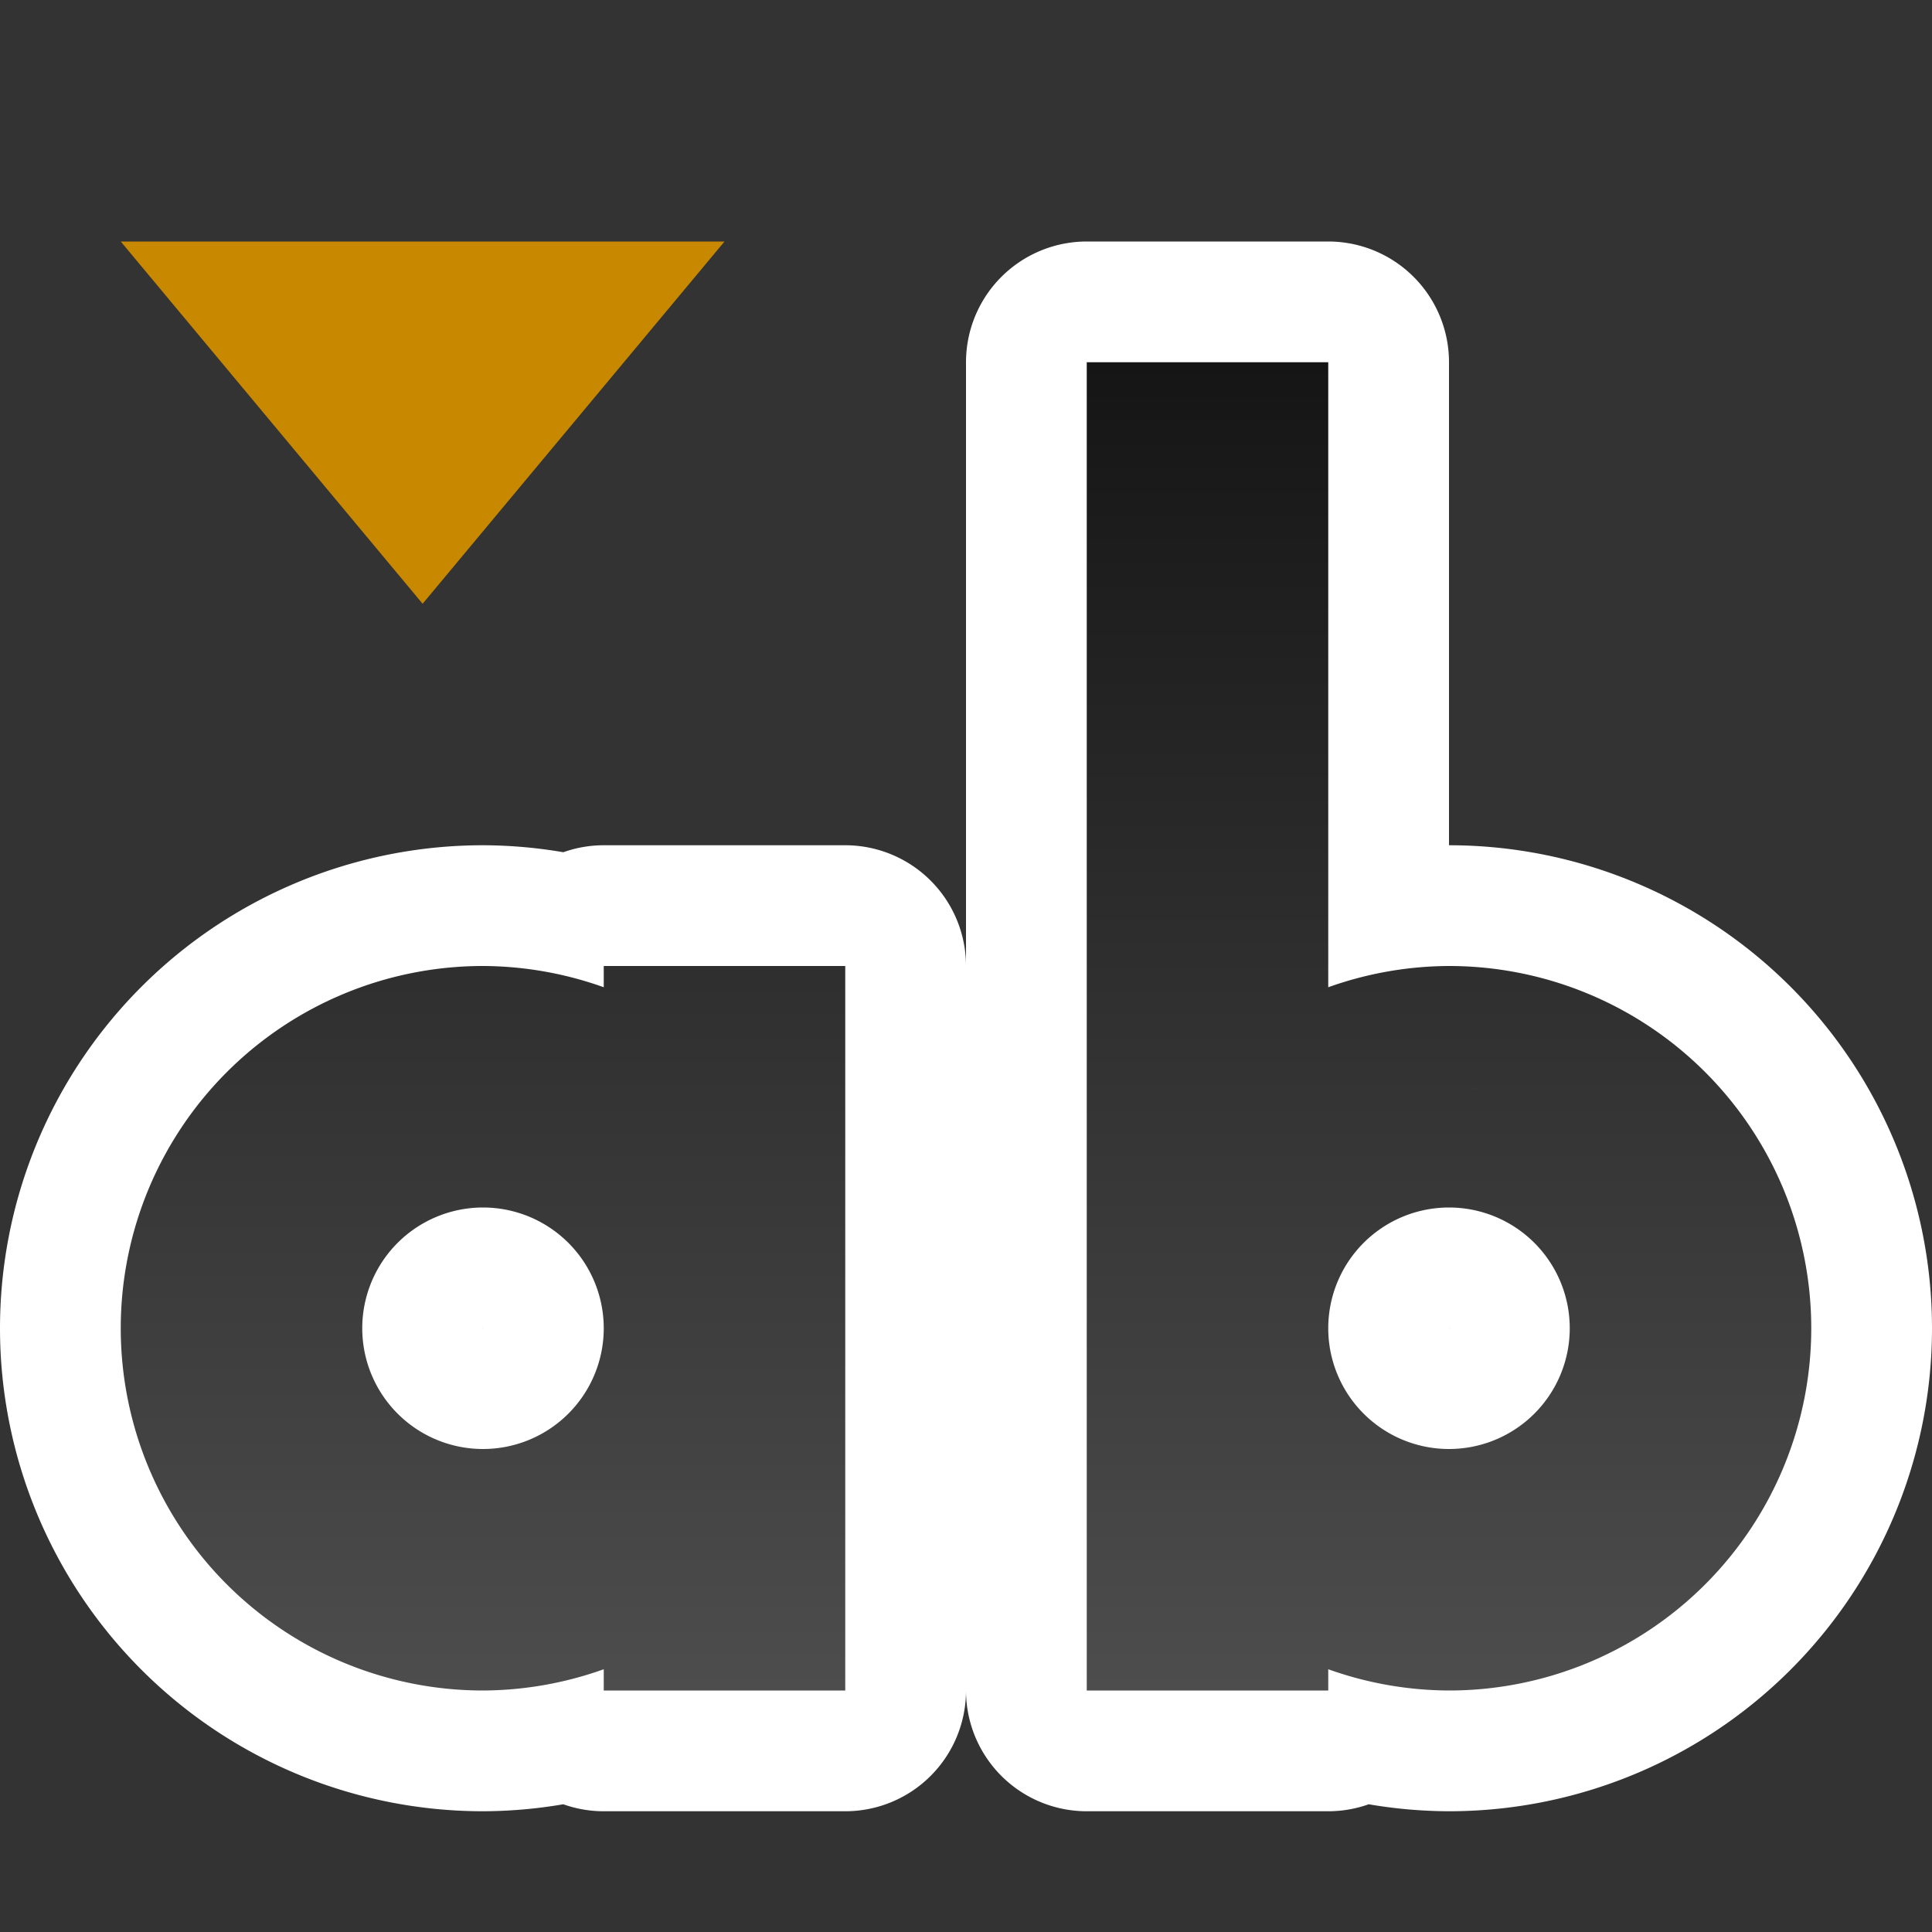 <svg xmlns="http://www.w3.org/2000/svg" xmlns:xlink="http://www.w3.org/1999/xlink" viewBox="0 0 16 16"><rect x="0" y="0" width="16" height="16" fill="#333333" stroke="none"/><defs><linearGradient id="a"><stop style="stop-color:#151515;stop-opacity:1" offset="0"/><stop style="stop-color:#4d4d4d;stop-opacity:1" offset="1"/></linearGradient><linearGradient xlink:href="#a" id="b" x1="10" y1="3" x2="10" y2="14" gradientUnits="userSpaceOnUse"/></defs><path d="M4 8a3 3 0 0 0-3 3 3 3 0 0 0 3 3 3 3 0 0 0 1-.176V14h2V8H5v.176A3 3 0 0 0 4 8zm0 2a1 1 0 0 1 1 1 1 1 0 0 1-1 1 1 1 0 0 1-1-1 1 1 0 0 1 1-1z" style="opacity:1;fill:#000;fill-opacity:1;fill-rule:evenodd;stroke:#fff;stroke-width:2;stroke-linecap:butt;stroke-linejoin:round;stroke-miterlimit:4;stroke-dasharray:none;stroke-opacity:1"/><path d="M9 3v11h2v-.176A3 3 0 0 0 12 14a3 3 0 0 0 3-3 3 3 0 0 0-3-3 3 3 0 0 0-1 .176V3h-1zm3 6a2 2 0 0 0-.156.008A2 2 0 0 1 12 9zm.156.008a2 2 0 0 1 .14.015 2 2 0 0 0-.14-.015zm-.453.015a2 2 0 0 0-.062.01 2 2 0 0 1 .062-.01zm.656.01a2 2 0 0 1 .106.024 2 2 0 0 0-.106-.024zm-.824.024a2 2 0 0 0-.105.027 2 2 0 0 1 .105-.027zm1.035.027a2 2 0 0 1 .092.031 2 2 0 0 0-.092-.031zm-1.232.031a2 2 0 0 0-.082.031 2 2 0 0 1 .082-.03zm1.406.031a2 2 0 0 1 .106.045 2 2 0 0 0-.106-.045zm-1.594.045a2 2 0 0 0-.076.038 2 2 0 0 1 .076-.038zm1.778.04a2 2 0 0 1 .092.05 2 2 0 0 0-.092-.05zm.342.224a2 2 0 0 1 .068.06 2 2 0 0 0-.068-.06zm.144.13a2 2 0 0 1 .07.077 2 2 0 0 0-.07-.076zm.13.145a2 2 0 0 1 .077.102 2 2 0 0 0-.076-.102zm.118.159a2 2 0 0 1 .057.091 2 2 0 0 0-.057-.091zM12 10a1 1 0 0 1 1 1 1 1 0 0 1-1 1 1 1 0 0 1-1-1 1 1 0 0 1 1-1zm1.77.072a2 2 0 0 1 .039.078 2 2 0 0 0-.04-.078zm.084.184a2 2 0 0 1 .03.082 2 2 0 0 0-.03-.082zm.062.174a2 2 0 0 1 .027.105 2 2 0 0 0-.027-.105zm.05.21a2 2 0 0 1 .01.063 2 2 0 0 0-.01-.062zm.026.204A2 2 0 0 1 14 11a2 2 0 0 0-.008-.156zm0 .312a2 2 0 0 1-.015.14 2 2 0 0 0 .015-.14zm-.025.203a2 2 0 0 1-.024.106 2 2 0 0 0 .024-.106zm-.051.211a2 2 0 0 1-.031.092 2 2 0 0 0 .031-.092zm-.062.174a2 2 0 0 1-.045.106 2 2 0 0 0 .045-.106zm-.084.184a2 2 0 0 1-.051.092 2 2 0 0 0 .05-.092zm-.225.342a2 2 0 0 1-.06.068 2 2 0 0 0 .06-.068zm-.13.144a2 2 0 0 1-.077.07 2 2 0 0 0 .076-.07zm-.145.13a2 2 0 0 1-.102.077 2 2 0 0 0 .102-.076zm-.159.118a2 2 0 0 1-.091.057 2 2 0 0 0 .091-.057zM11 12.73a2 2 0 0 0 .072.04 2 2 0 0 1-.072-.04zm1.928.04a2 2 0 0 1-.078.039 2 2 0 0 0 .078-.04zm-1.778.039a2 2 0 0 0 .106.045 2 2 0 0 1-.106-.045zm1.594.045a2 2 0 0 1-.082.03 2 2 0 0 0 .082-.03zm-1.406.03a2 2 0 0 0 .092.032 2 2 0 0 1-.092-.031zm1.232.032a2 2 0 0 1-.105.027 2 2 0 0 0 .105-.027zm-1.035.027a2 2 0 0 0 .106.024 2 2 0 0 1-.106-.024zm.824.024a2 2 0 0 1-.062.01 2 2 0 0 0 .062-.01zm-.656.01a2 2 0 0 0 .14.015 2 2 0 0 1-.14-.015zm.453.015A2 2 0 0 1 12 13a2 2 0 0 0 .156-.008z" style="opacity:1;fill:#000;stroke:#fff;stroke-width:2;stroke-miterlimit:4;stroke-dasharray:none;stroke-linejoin:round"/><path d="m1 2 2.5 3L6 2z" style="fill:#C88800;fill-opacity:1"/><path style="opacity:1;fill:url(#b);fill-opacity:1;fill-rule:evenodd;stroke:none;stroke-width:2;stroke-linecap:butt;stroke-linejoin:round;stroke-miterlimit:4;stroke-dasharray:none;stroke-opacity:1" d="M9 3v11h2v-.176A3 3 0 0 0 12 14a3 3 0 0 0 3-3 3 3 0 0 0-3-3 3 3 0 0 0-1 .176V3H9zM4 8a3 3 0 0 0-3 3 3 3 0 0 0 3 3 3 3 0 0 0 1-.176V14h2V8H5v.176A3 3 0 0 0 4 8zm8.2 1.012a2 2 0 0 1 .097.011 2 2 0 0 0-.098-.011zM4 10a1 1 0 0 1 1 1 1 1 0 0 1-1 1 1 1 0 0 1-1-1 1 1 0 0 1 1-1zm8 0a1 1 0 0 1 1 1 1 1 0 0 1-1 1 1 1 0 0 1-1-1 1 1 0 0 1 1-1zm1.992.844a2 2 0 0 1 .006.082 2 2 0 0 0-.006-.082zm-.004.355a2 2 0 0 1-.011.098 2 2 0 0 0 .011-.098zm-2.285 1.778a2 2 0 0 0 .098.011 2 2 0 0 1-.098-.011zm.453.015a2 2 0 0 1-.082.006 2 2 0 0 0 .082-.006z"/></svg>